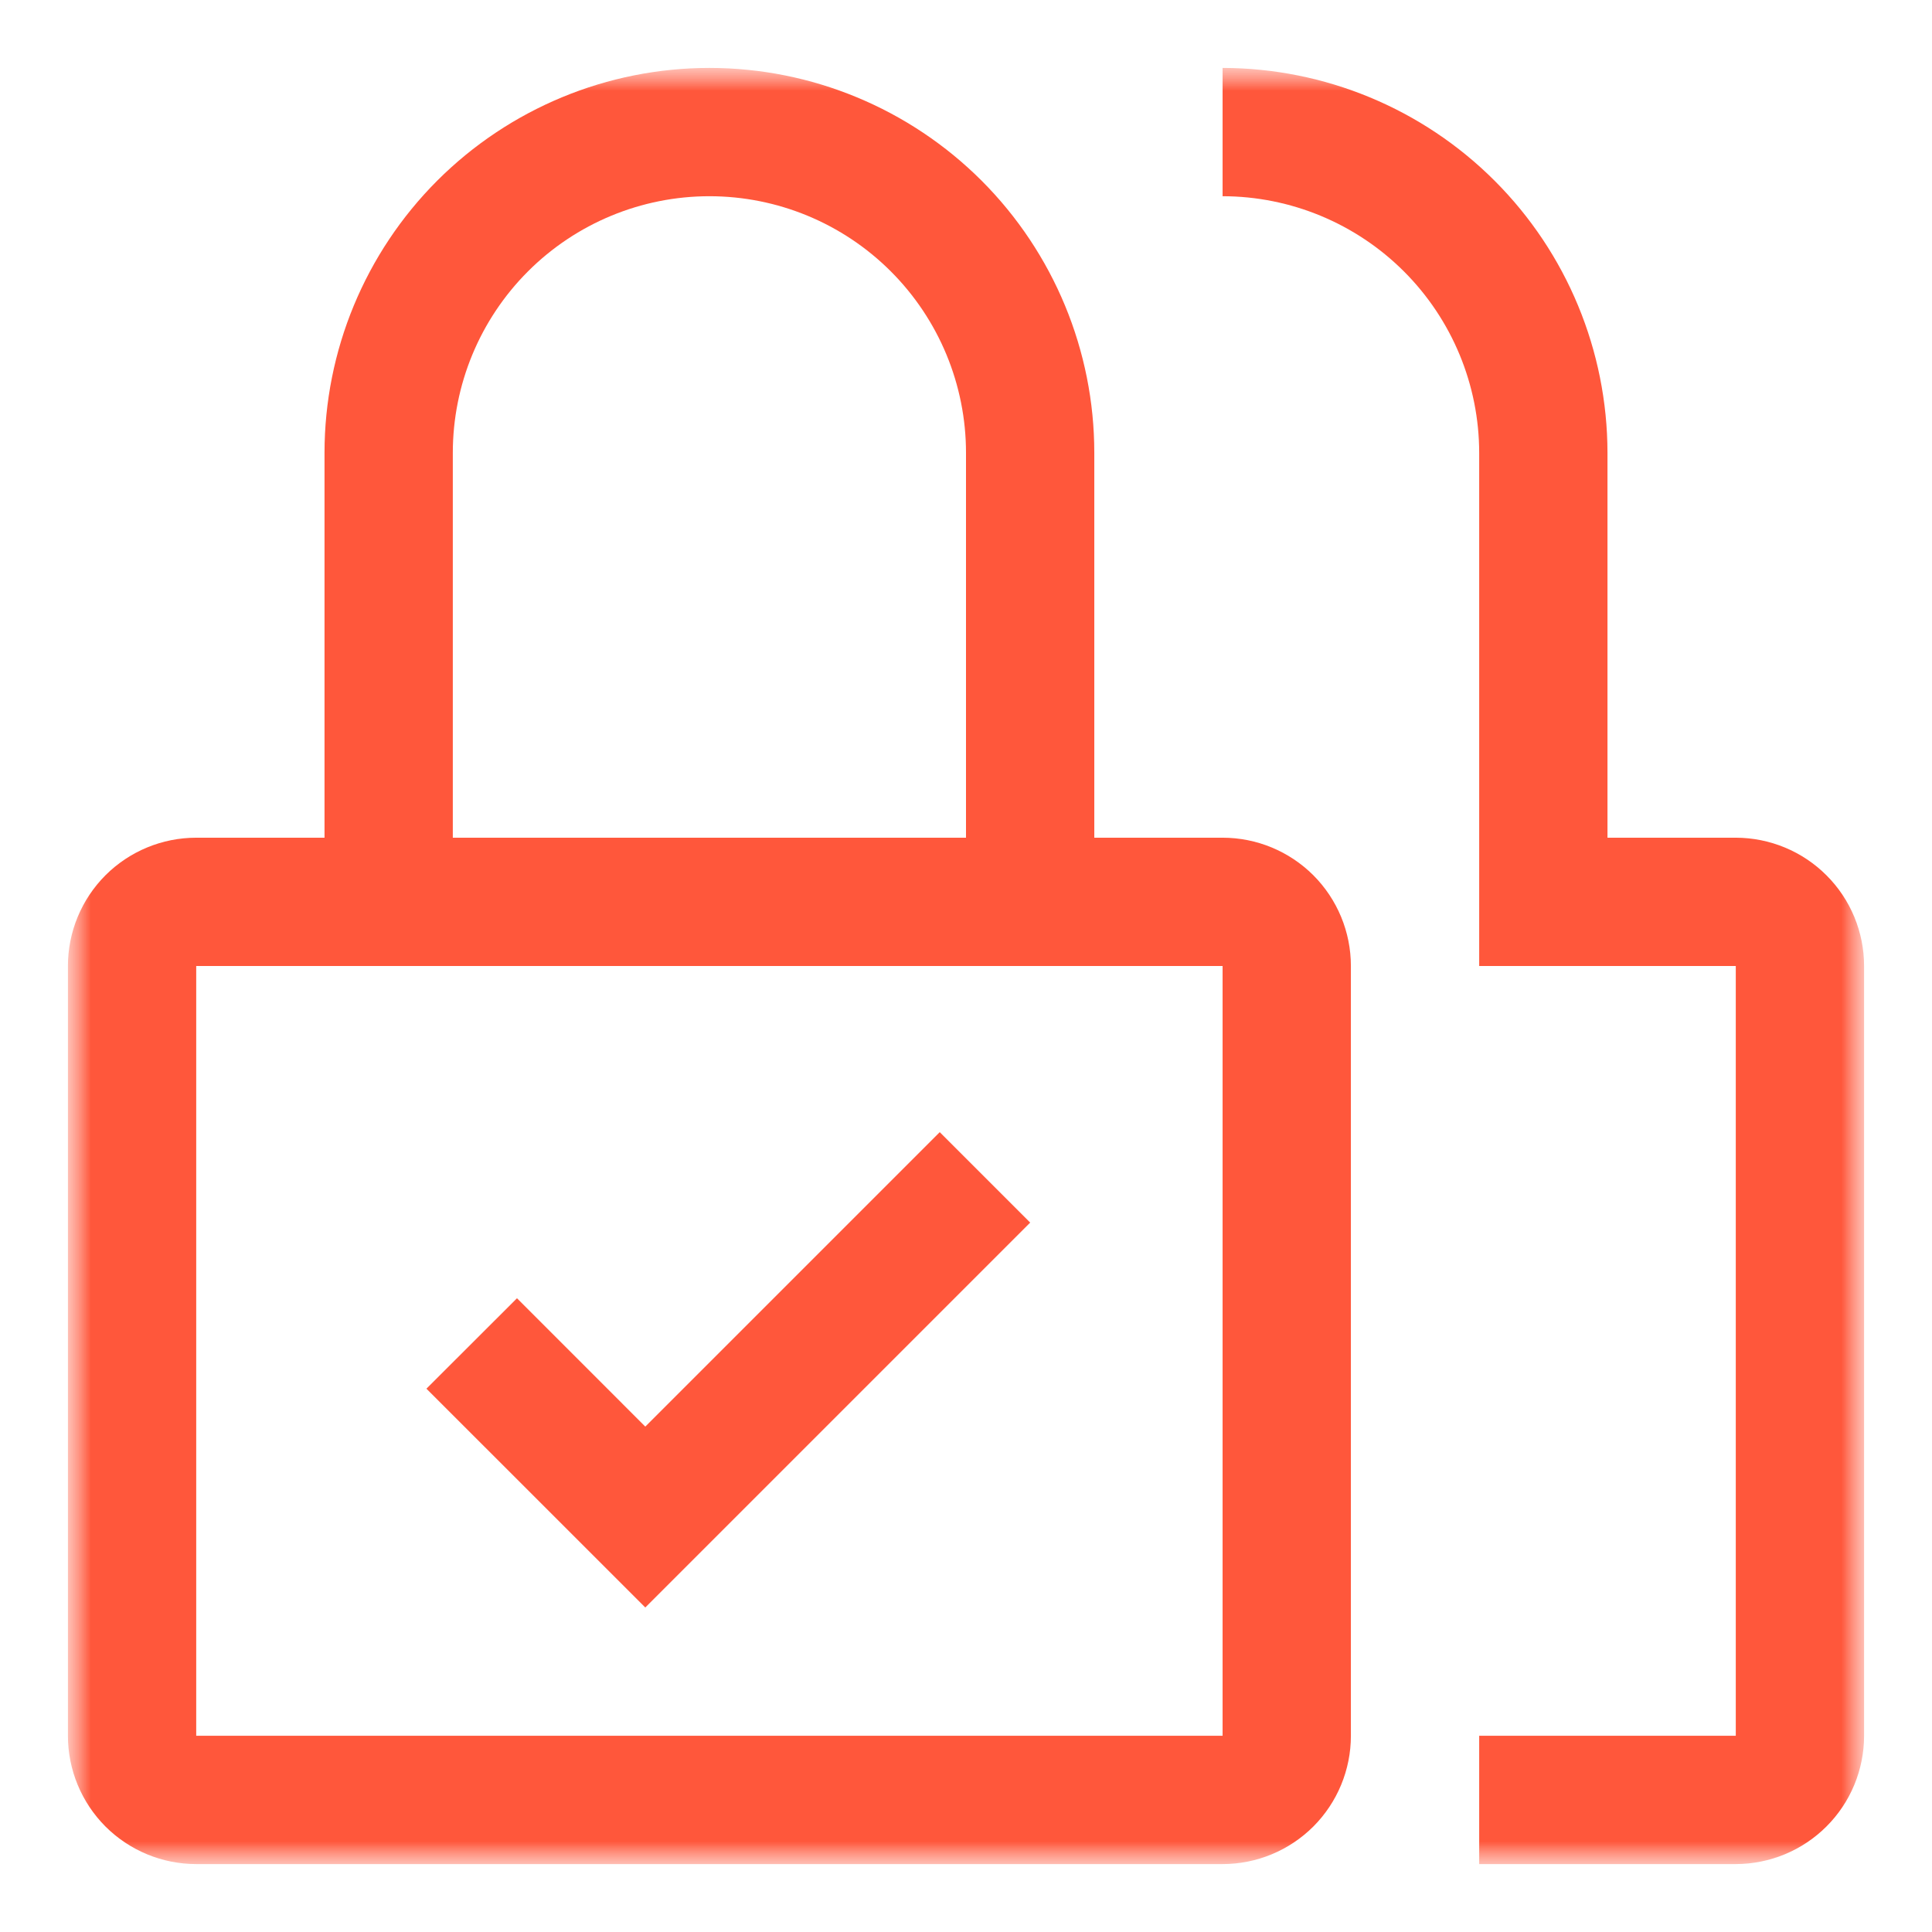 <svg width="32" height="32" viewBox="0 0 32 32" fill="none" xmlns="http://www.w3.org/2000/svg">
<mask id="mask0_61_148" style="mask-type:luminance" maskUnits="userSpaceOnUse" x="1" y="1" width="30" height="30">
<path d="M31 1H1V31H31V1Z" fill="white"/>
</mask>
<g mask="url(#mask0_61_148)">
<mask id="mask1_61_148" style="mask-type:luminance" maskUnits="userSpaceOnUse" x="1" y="1" width="30" height="30">
<path d="M31 1H1V31H31V1Z" fill="white"/>
</mask>
<g mask="url(#mask1_61_148)">
<path d="M10.688 23.629L8.563 21.503L7.063 23.001L10.688 26.625L17.063 20.25L15.565 18.752L10.688 23.629ZM28.75 30.875H24.5V28.75H28.75V16H24.5V7.5C24.499 6.373 24.051 5.293 23.254 4.496C22.457 3.7 21.377 3.251 20.25 3.25V1.125C21.94 1.127 23.561 1.799 24.756 2.994C25.951 4.189 26.623 5.81 26.625 7.5V13.875H28.75C29.314 13.876 29.854 14.1 30.252 14.498C30.651 14.896 30.875 15.437 30.875 16V28.75C30.875 29.313 30.651 29.854 30.252 30.252C29.854 30.65 29.314 30.874 28.75 30.875Z" fill="#FF573B"/>
<path d="M20.25 13.875H18.125V7.5C18.125 5.809 17.453 4.188 16.258 2.992C15.062 1.797 13.441 1.125 11.75 1.125C10.059 1.125 8.438 1.797 7.242 2.992C6.047 4.188 5.375 5.809 5.375 7.5V13.875H3.25C2.686 13.875 2.146 14.099 1.747 14.497C1.349 14.896 1.125 15.436 1.125 16V28.75C1.125 29.314 1.349 29.854 1.747 30.253C2.146 30.651 2.686 30.875 3.25 30.875H20.25C20.814 30.875 21.354 30.651 21.753 30.253C22.151 29.854 22.375 29.314 22.375 28.75V16C22.375 15.436 22.151 14.896 21.753 14.497C21.354 14.099 20.814 13.875 20.25 13.875ZM7.5 7.5C7.5 6.373 7.948 5.292 8.745 4.495C9.542 3.698 10.623 3.25 11.75 3.25C12.877 3.25 13.958 3.698 14.755 4.495C15.552 5.292 16 6.373 16 7.5V13.875H7.5V7.5ZM20.25 28.75H3.25V16H20.25V28.75Z" fill="#FF573B"/>
</g>
</g>
</svg>

